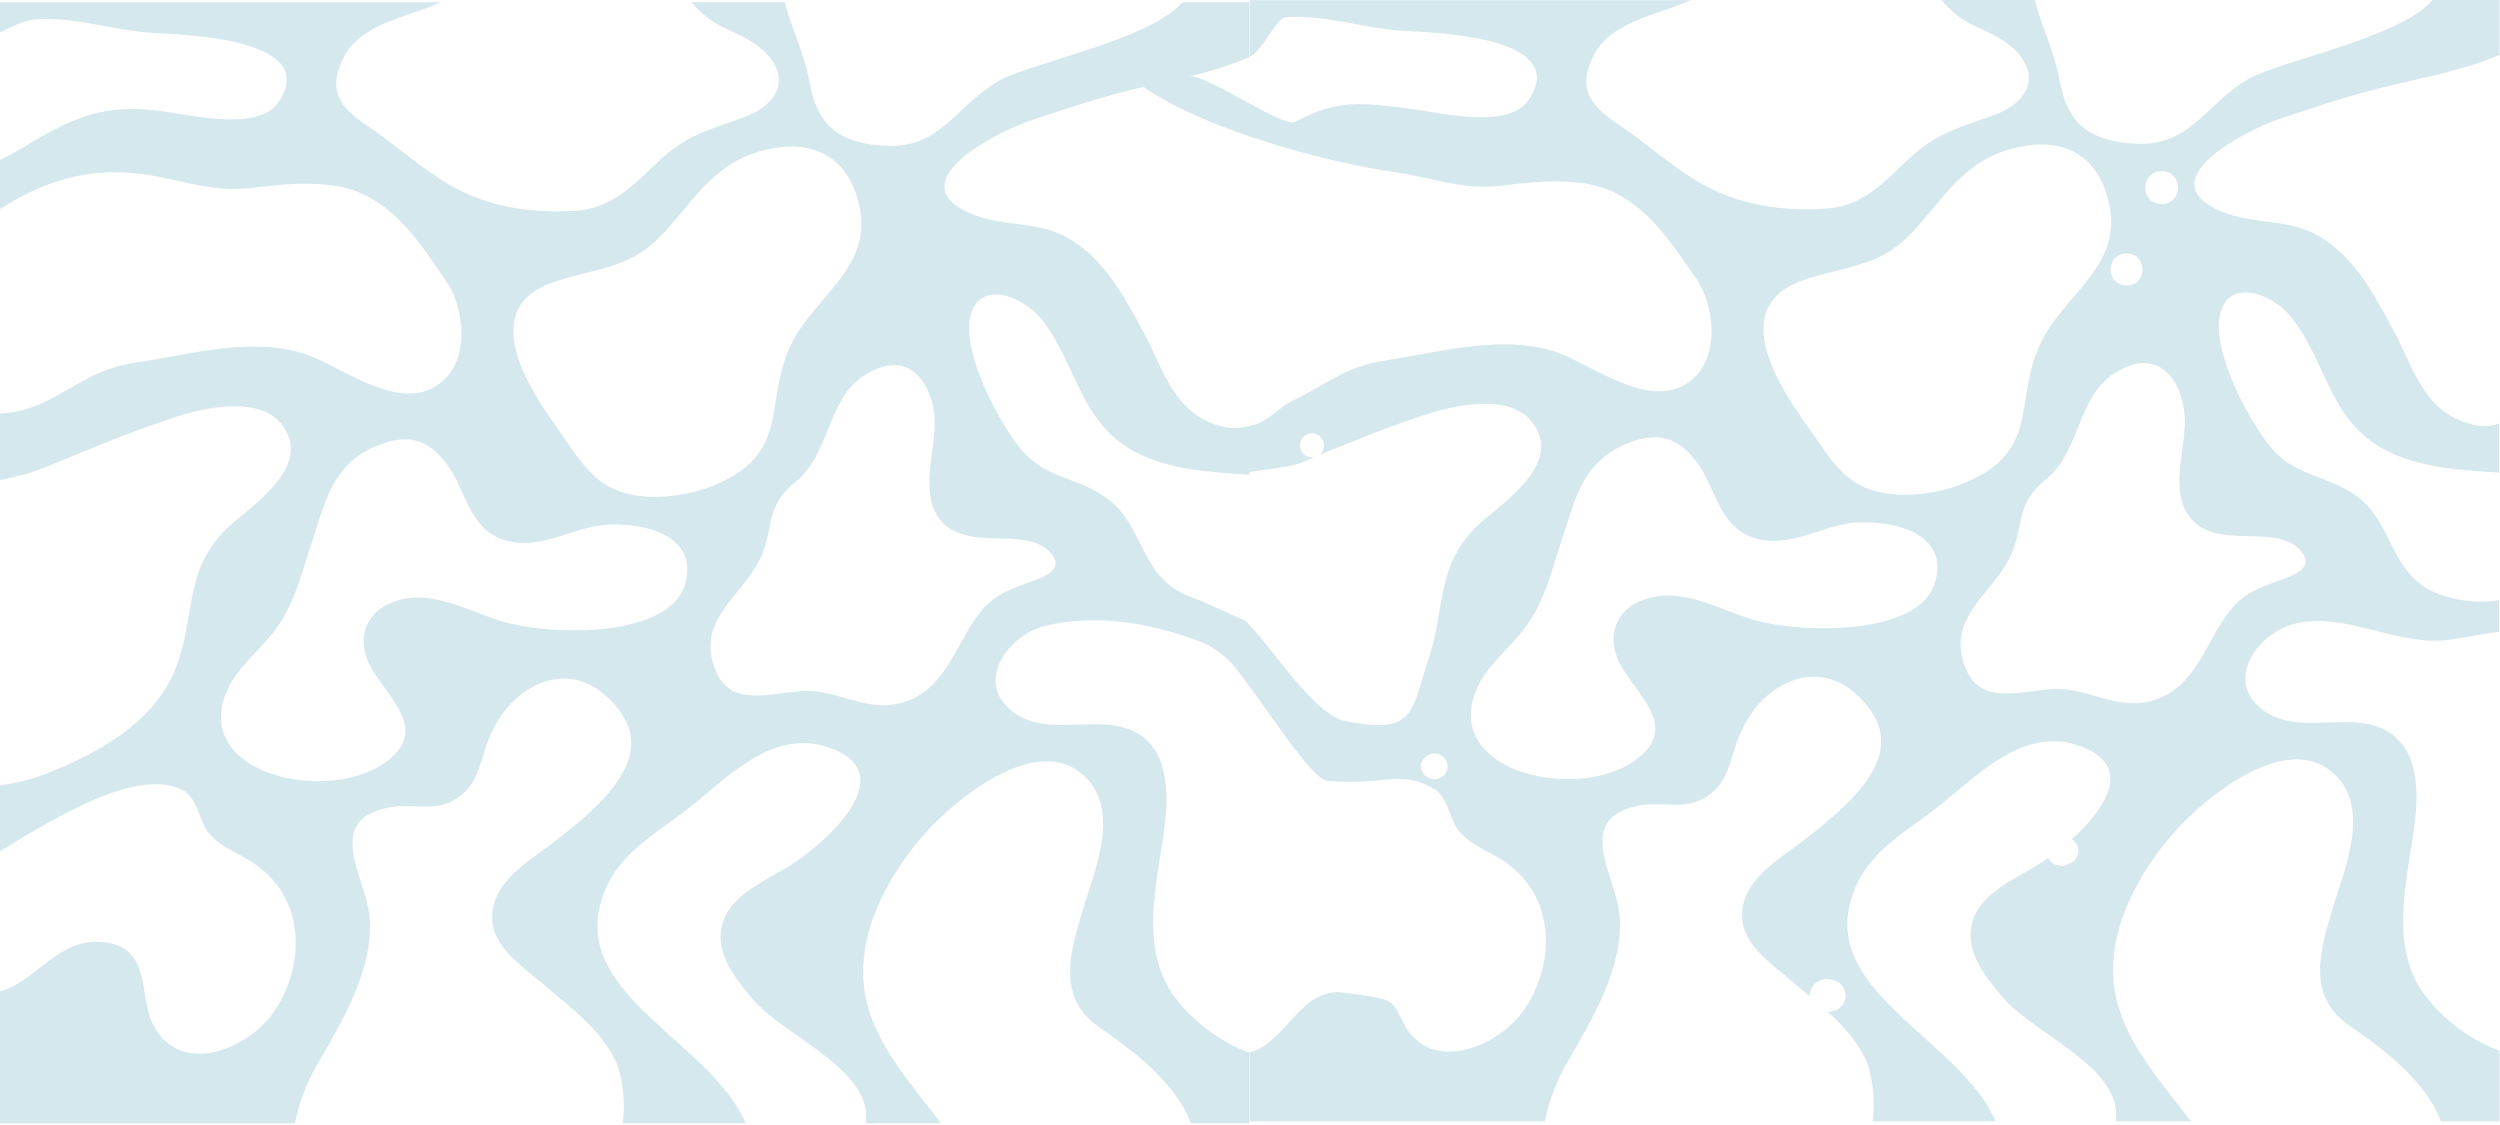 <svg width="800" height="360" viewBox="0 0 800 360" fill="none" xmlns="http://www.w3.org/2000/svg">
<path opacity="0.2" d="M729.665 37.974C740.366 34.372 751.232 30.77 762.413 27.993C774.241 25.066 788.128 22.649 799.881 17.576V0H778.404C767.989 12.278 729.049 19.512 719.054 25.516C705.228 33.831 700.809 47.28 682.443 45.929C668.03 44.864 661.523 39.205 659.088 25.771C657.465 16.691 653.663 9.351 651.288 0.72C651.288 0.48 651.183 0.24 651.123 0H621.305C622.992 2.079 624.942 3.93 627.106 5.509C631.96 8.946 638.528 10.672 643.127 14.514C653.407 22.995 650.191 32.526 637.566 37.029C626.37 41.021 619.727 42.612 611.085 50.627C602.984 58.132 596.146 66.102 584.033 66.792C569.8 67.603 556.289 65.607 544.085 58.552C534.767 53.194 526.546 45.554 517.559 39.565C508.165 33.321 504.784 27.708 510.194 17.321C514.162 9.681 523.63 6.304 532.137 3.437C534.316 2.702 537.653 1.546 541.154 0.045H400.031V18.177C404.209 16.03 408.327 5.704 411.558 5.494C423.957 4.653 437.108 9.276 449.507 9.891C460.298 10.432 502.665 11.918 489.139 32C482.736 41.516 461.335 36.113 451.851 34.897C436.236 32.886 427.955 31.58 414.639 38.965C410.656 41.171 387.587 24.496 380.809 24.39C387.316 22.879 393.689 20.841 399.865 18.297V0.675H378.404C367.974 12.938 329.048 20.188 319.039 26.192C305.227 34.507 300.808 47.956 282.428 46.605C268.03 45.554 261.507 39.88 259.088 26.447C257.464 17.441 253.662 10.026 251.302 1.411C251.302 1.171 251.182 0.931 251.122 0.69H221.289C222.977 2.769 224.927 4.621 227.09 6.199C231.945 9.621 238.513 11.362 243.127 15.205C253.391 23.685 250.16 33.216 237.551 37.719C226.354 41.712 219.711 43.303 211.054 51.318C202.969 58.822 196.115 66.778 184.002 67.468C169.769 68.278 156.258 66.282 144.039 59.243C134.736 53.884 126.515 46.244 117.513 40.256C108.135 34.012 104.753 28.398 110.164 18.011C114.131 10.372 123.6 6.979 132.106 4.128C134.286 3.392 137.622 2.236 141.124 0.735H0V10.402C4.193 8.24 8.311 6.394 11.543 6.169C23.942 5.328 37.092 9.951 49.491 10.567C60.267 11.107 102.649 12.608 89.123 32.691C82.721 42.207 61.319 36.803 51.836 35.573C36.22 33.561 27.188 35.978 13.872 43.363C9.634 45.704 4.855 48.916 0 51.182V66.927C13.106 58.477 27.834 53.194 45.809 55.745C59.155 57.622 67.496 61.749 81.323 60.053C91.438 58.807 104.453 57.547 114.147 61.269C127.417 66.357 135.488 79.4 142.702 89.877C149.104 99.108 151.043 118.395 137.742 124.504C125.418 130.223 108.946 117.285 98.276 113.517C81.158 107.513 60.913 113.412 43.825 115.964C30.028 118.035 25.159 123.468 13.586 128.947C9.3 130.961 4.657 132.109 -0.075 132.324V153.608C5.568 152.611 11.083 150.99 16.367 148.775C29.998 143.131 43.029 137.667 57.141 133.15C66.669 130.148 83.472 126.816 90.31 136.031C99.463 148.324 83.577 159.701 74.86 167.071C58.974 180.58 62.747 194.434 57.066 211.559C51.385 228.685 35.739 238.817 17.96 246.307C12.22 248.834 6.146 250.527 -0.075 251.335V272.423C6.688 268.28 13.797 264.033 20.725 260.415C30.013 255.522 48.439 246.832 58.99 253.181C63.138 255.687 63.814 262.607 66.384 266.044C70.021 270.892 75.942 272.768 80.977 276.1C97.78 287.162 97.915 308.656 87.695 323.696C79.625 335.583 57.983 344.709 49.221 328.289C44.036 318.592 48.905 303.343 33.215 301.497C18.666 299.8 12.039 313.879 -0.075 317.287V359.493H94.353C95.774 352.527 98.371 345.853 102.033 339.756C110.044 325.992 119.903 309.076 118.234 292.971C116.972 280.798 103.356 262.277 124.712 258.344C131.776 257.053 138.389 259.725 145.061 256.168C153.012 251.935 153.613 243.62 156.363 236.55C163.457 218.239 184.528 208.122 198.7 228.07C209.627 243.455 190.84 258.704 178.772 268.31C170.476 274.9 158.768 280.964 157.566 291.8C156.408 302.307 166.448 308.626 173.993 315.065C183.01 322.735 194.147 330.93 197.934 341.962C199.559 347.636 200.019 353.578 199.287 359.433H238.633C227.797 333.917 184.528 318.908 192.043 289.639C196.01 274.074 208.304 268.025 220.598 258.434C232.065 249.519 247.139 232.768 265.385 239.252C289.296 247.732 263.882 269.841 253.542 276.476C245.531 281.639 234.846 285.677 231.569 294.487C228.037 304.048 234.68 312.348 240.737 319.583C250.22 330.96 276.191 340.822 277.168 356.446C277.244 357.448 277.209 358.455 277.062 359.448H301.109C292.092 347.441 281.571 336.064 277.618 321.759C272.208 301.902 283.209 280.588 297.156 265.414C306.069 255.778 329.98 236.055 344.934 246.667C359.888 257.278 350.179 278.682 346.437 291.395C342.424 304.904 337.991 319.223 351.817 328.784C363.209 336.649 376.24 346.585 381.109 359.448H399.835V336.844L398.603 336.424C389.135 332.571 380.954 326.118 375.007 317.812C364.171 301.572 370.964 280.138 372.873 262.877C374.181 251.08 373.294 235.545 357.934 232.393C346.302 230.021 332.64 235.575 322.841 226.719C312.576 217.458 322.751 203.169 334.414 200.302C350.946 196.22 368.124 199.372 384.265 205.36C388.041 206.967 391.428 209.362 394.199 212.385C404.72 225.008 419.298 249.428 424.874 249.909C442.909 251.41 448.5 246.171 459.05 252.535C463.198 255.027 463.89 261.946 466.445 265.384C470.082 270.247 476.003 272.123 481.053 275.44C497.84 286.517 497.976 308.011 487.756 323.035C479.685 334.923 457.878 344.049 449.281 327.643C444.893 319.223 446.486 319.988 430.51 317.677C416.007 315.576 412.084 333.347 400.001 336.754V358.833H494.324C495.763 351.87 498.365 345.198 502.019 339.095C510.029 325.347 519.903 308.431 518.22 292.371C516.957 280.198 503.341 261.676 524.698 257.744C531.761 256.453 538.374 259.14 545.047 255.582C552.997 251.335 553.599 243.034 556.349 235.965C563.443 217.638 584.529 207.522 598.686 227.47C609.612 242.854 590.826 258.119 578.757 267.71C570.476 274.299 558.754 280.363 557.551 291.215C556.394 301.722 566.433 308.026 573.978 314.48C575.616 315.876 577.345 317.302 579.088 318.758C579.081 318.698 579.081 318.637 579.088 318.577C579.118 317.754 579.334 316.947 579.72 316.218C580.106 315.489 580.651 314.857 581.316 314.368C581.98 313.879 582.747 313.546 583.558 313.393C584.369 313.241 585.204 313.274 586.001 313.489L586.753 313.699C588.056 314.043 589.176 314.877 589.879 316.026C590.324 316.805 590.572 317.681 590.6 318.577C590.634 319.257 590.478 319.932 590.149 320.529C590.029 320.958 589.795 321.346 589.473 321.654C589.09 322.209 588.573 322.658 587.97 322.96L586.723 323.471L585.971 323.666C585.628 323.763 585.275 323.824 584.919 323.846C590.54 328.979 595.605 334.653 597.904 341.377C599.537 347.044 599.998 352.983 599.257 358.833H638.603C627.767 333.317 584.498 318.307 592.013 289.054C595.996 273.489 608.275 267.44 620.568 257.849C632.036 248.918 647.11 232.183 665.355 238.652C683.39 245.031 673.381 259.125 662.981 268.536C663.621 268.929 664.15 269.478 664.518 270.132C664.886 270.786 665.081 271.523 665.085 272.273C665.086 273.058 664.874 273.828 664.472 274.502C664.07 275.176 663.492 275.728 662.8 276.1L662.169 276.386C661.412 276.819 660.554 277.047 659.682 277.047C658.809 277.047 657.952 276.819 657.194 276.386C656.441 275.973 655.816 275.36 655.391 274.614L653.512 275.875C645.502 281.054 634.816 285.076 631.54 293.887C628.008 303.433 634.651 311.733 640.707 318.968C650.191 330.345 676.176 340.206 677.138 355.831C677.204 356.832 677.174 357.838 677.048 358.833H701.094C692.077 346.825 681.557 335.448 677.604 321.144C672.193 301.286 683.195 279.988 697.142 264.798C706.039 255.162 729.965 235.44 744.919 246.051C759.873 256.663 750.165 278.067 746.422 290.78C742.425 304.288 737.961 318.622 751.803 328.184C763.195 336.049 776.225 345.97 781.095 358.833H799.821V336.169L798.589 335.763C789.123 331.899 780.943 325.442 774.993 317.136C764.157 300.896 770.95 279.478 772.859 262.202C774.181 250.404 773.294 234.869 757.83 231.717C746.212 229.346 732.55 234.899 722.751 226.044C712.487 216.783 722.661 202.509 734.324 199.627C750.856 195.544 767.072 207.132 784.191 204.685C789.992 203.845 795.027 202.689 799.746 202.163V192.092C793.297 193.053 786.709 192.388 780.584 190.156C764.653 184.287 766.156 167.566 754.253 158.861C744.228 151.536 734.144 152.767 726.013 142.35C718.829 133.15 708.489 113.022 710.172 101.825C712.201 88.316 727.305 93.585 733.753 102.185C746.558 119.311 745.551 139.604 771.792 147.424C781.125 150.2 790.368 150.621 799.746 151.236V135.551C796.825 136.51 793.682 136.567 790.728 135.716C775.459 131.889 772.002 116.879 766.141 106.147C760.279 95.416 754.734 84.189 744.108 76.834C733.001 69.209 721.895 72.541 710.262 67.423C687.854 57.652 718.243 41.832 729.665 37.974ZM691.731 54.77C698.72 54.77 698.705 65.276 691.731 65.276C684.758 65.276 684.758 54.77 691.731 54.77ZM680.49 81.126C687.313 81.126 687.298 91.348 680.49 91.348C673.681 91.348 673.726 81.126 680.49 81.126ZM329.604 38.65C340.305 35.047 351.171 31.43 362.353 28.668L365.93 27.798C386.82 42.477 427.835 52.458 445.794 55.01C459.125 56.886 467.482 61.014 481.293 59.318C491.408 58.072 504.423 56.811 514.117 60.533C527.388 65.637 535.473 78.665 542.747 89.142C549.165 98.373 551.074 117.66 537.788 123.784C525.464 129.487 508.992 116.564 498.321 112.782C481.203 106.778 460.959 112.677 443.871 115.243C430.074 117.3 425.205 122.748 413.632 128.211C409.454 130.193 404.705 135.926 399.986 136.106L399.82 136.767V136.227C396.898 137.178 393.758 137.235 390.803 136.392C375.533 132.564 372.062 117.555 366.215 106.823C360.369 96.091 354.688 84.864 344.047 77.569C332.941 69.929 321.849 73.277 310.217 68.158C287.838 58.312 318.287 42.492 329.649 38.65H329.604ZM219.245 186.884C214.301 204.34 175.856 203.544 160.301 198.726C150.652 195.724 139.395 189.345 128.845 191.747C116.386 194.569 113.47 205.045 119.226 214.471C125.238 224.348 137.021 233.984 123.45 243.875C115.935 249.338 104.558 251.02 94.278 249.413C78.603 246.967 65.512 236.865 72.756 220.775C76.138 213.271 83.066 208.272 88.011 201.638C94.443 193.008 96.502 183.326 99.779 173.6C104.047 160.872 106.211 148.624 120.369 142.756C130.333 138.628 136.901 140.309 143.153 148.76C149.164 156.82 150.126 169.563 161.684 172.925C173.572 176.392 183.416 168.182 195.364 167.837C208.409 167.506 223.363 172.294 219.245 186.884ZM198.31 157.27C194.592 155.917 191.26 153.681 188.601 150.756C184.528 146.553 181.522 141.375 178.276 136.872C168.747 123.664 152.726 98.448 177.314 90.207C189.848 86.005 200.729 86.05 210.453 76.519C220.553 66.627 226.835 53.434 242.3 48.691C260.425 43.107 272.208 50.837 275.169 66.868C278.881 87.055 258.892 95.476 251.979 112.812C245.065 130.148 252.129 145.217 229.18 155.003C220.388 158.771 207.883 160.557 198.31 157.27ZM328.327 186.704C320.482 189.555 316.424 191.537 311.644 198.711C305.047 208.528 301.124 222.591 286.756 225.308C275.89 227.364 267.083 220.205 256.052 221.181C244.539 222.201 232.802 226.254 228.458 213.12C223.649 198.636 236.093 191.522 242.345 180.505C248.357 169.998 243.968 162.613 254.489 154.268C265.52 145.502 264.723 128.106 276.07 120.467C290.814 110.545 298.78 122.943 299.11 134.861C299.396 144.482 293.97 158.155 301.064 166.591C309.721 176.872 328.116 168.092 336.067 176.782C341.417 182.561 333.061 184.993 328.327 186.704ZM461.154 248.768C460.501 249.138 459.763 249.332 459.013 249.332C458.262 249.332 457.524 249.138 456.871 248.768L456.751 248.693C456.13 248.353 455.613 247.852 455.252 247.243C454.892 246.635 454.701 245.94 454.701 245.233C454.701 244.526 454.892 243.832 455.252 243.223C455.613 242.615 456.13 242.114 456.751 241.774L456.871 241.699C457.523 241.326 458.261 241.13 459.013 241.13C459.764 241.13 460.502 241.326 461.154 241.699C461.786 242.049 462.313 242.559 462.683 243.179C463.052 243.798 463.251 244.505 463.258 245.226C463.249 245.949 463.05 246.656 462.68 247.278C462.311 247.899 461.785 248.413 461.154 248.768ZM457.157 210.824C451.43 228.1 452.843 235.154 430.54 230.757C420.801 228.835 407.996 208.603 400.136 200.302C399.46 199.597 398.828 198.981 398.242 198.471C396.965 197.931 395.808 197.42 394.741 196.97C388.864 194.359 385.723 192.707 380.688 190.876C364.772 184.902 366.275 168.242 354.357 159.536C344.333 152.212 334.248 153.427 326.102 143.026C318.934 133.825 308.594 113.697 310.277 102.5C312.306 88.992 327.41 94.245 333.858 102.86C346.662 119.986 345.655 140.279 371.896 148.099C381.229 150.876 390.472 151.281 399.85 151.912V151.026C406.057 150.17 413.722 149.225 416.458 148.024L420.485 146.358C420.265 146.373 420.044 146.373 419.824 146.358C418.804 146.358 417.825 145.953 417.104 145.233C416.382 144.512 415.977 143.535 415.977 142.516C415.977 141.496 416.382 140.519 417.104 139.799C417.825 139.078 418.804 138.673 419.824 138.673C420.628 138.68 421.409 138.934 422.062 139.402C422.715 139.87 423.207 140.528 423.47 141.286C423.734 142.044 423.756 142.865 423.533 143.636C423.311 144.407 422.855 145.09 422.229 145.592C433.801 140.804 445.103 136.242 457.217 132.354C466.76 129.352 483.548 126.035 490.386 135.236C499.539 147.544 483.653 158.921 474.936 166.291C459.065 179.799 462.838 193.698 457.157 210.824ZM619.261 186.223C614.361 203.679 575.872 202.914 560.256 198.051C550.608 195.049 539.351 188.685 528.8 191.071C516.341 193.908 513.426 204.385 519.182 213.796C525.193 223.687 536.976 233.308 523.405 243.2C515.89 248.663 504.513 250.359 494.233 248.753C478.558 246.307 465.468 236.19 472.712 220.1C476.093 212.595 483.022 207.597 487.966 200.963C494.399 192.332 496.473 182.666 499.734 172.94C504.002 160.197 506.182 147.949 520.324 142.08C530.288 137.953 536.856 139.634 543.108 148.084C549.12 156.129 550.082 168.872 561.639 172.234C573.542 175.702 583.371 167.491 595.319 167.146C608.35 166.891 623.379 171.619 619.261 186.223ZM598.325 156.609C594.614 155.245 591.284 153.011 588.616 150.095C584.589 145.878 581.478 140.639 578.291 136.212C568.763 123.003 552.742 97.802 577.345 89.547C589.864 85.344 600.745 85.389 610.409 75.873C620.508 65.967 626.79 52.788 642.255 48.031C660.381 42.462 672.178 50.177 675.124 66.222C678.836 86.41 658.863 94.815 651.934 112.151C645.006 129.487 652.084 144.572 629.135 154.358C620.373 158.095 607.899 159.882 598.325 156.609ZM736.082 176.122C741.433 181.976 733.076 184.392 728.342 186.118C720.497 188.955 716.454 190.951 711.66 198.051C705.062 207.867 701.14 221.946 686.772 224.663C675.906 226.704 667.099 219.544 656.067 220.535C644.555 221.556 632.817 225.593 628.474 212.46C623.679 197.976 636.124 190.876 642.361 179.844C648.372 169.338 643.984 161.953 654.504 153.608C665.536 144.842 664.739 127.446 676.086 119.806C690.815 109.885 698.795 122.283 699.126 134.2C699.411 143.836 693.986 157.51 701.079 165.93C709.736 176.137 728.147 167.356 736.097 176.047L736.082 176.122Z" fill="#2D8DAA"/>
</svg>
